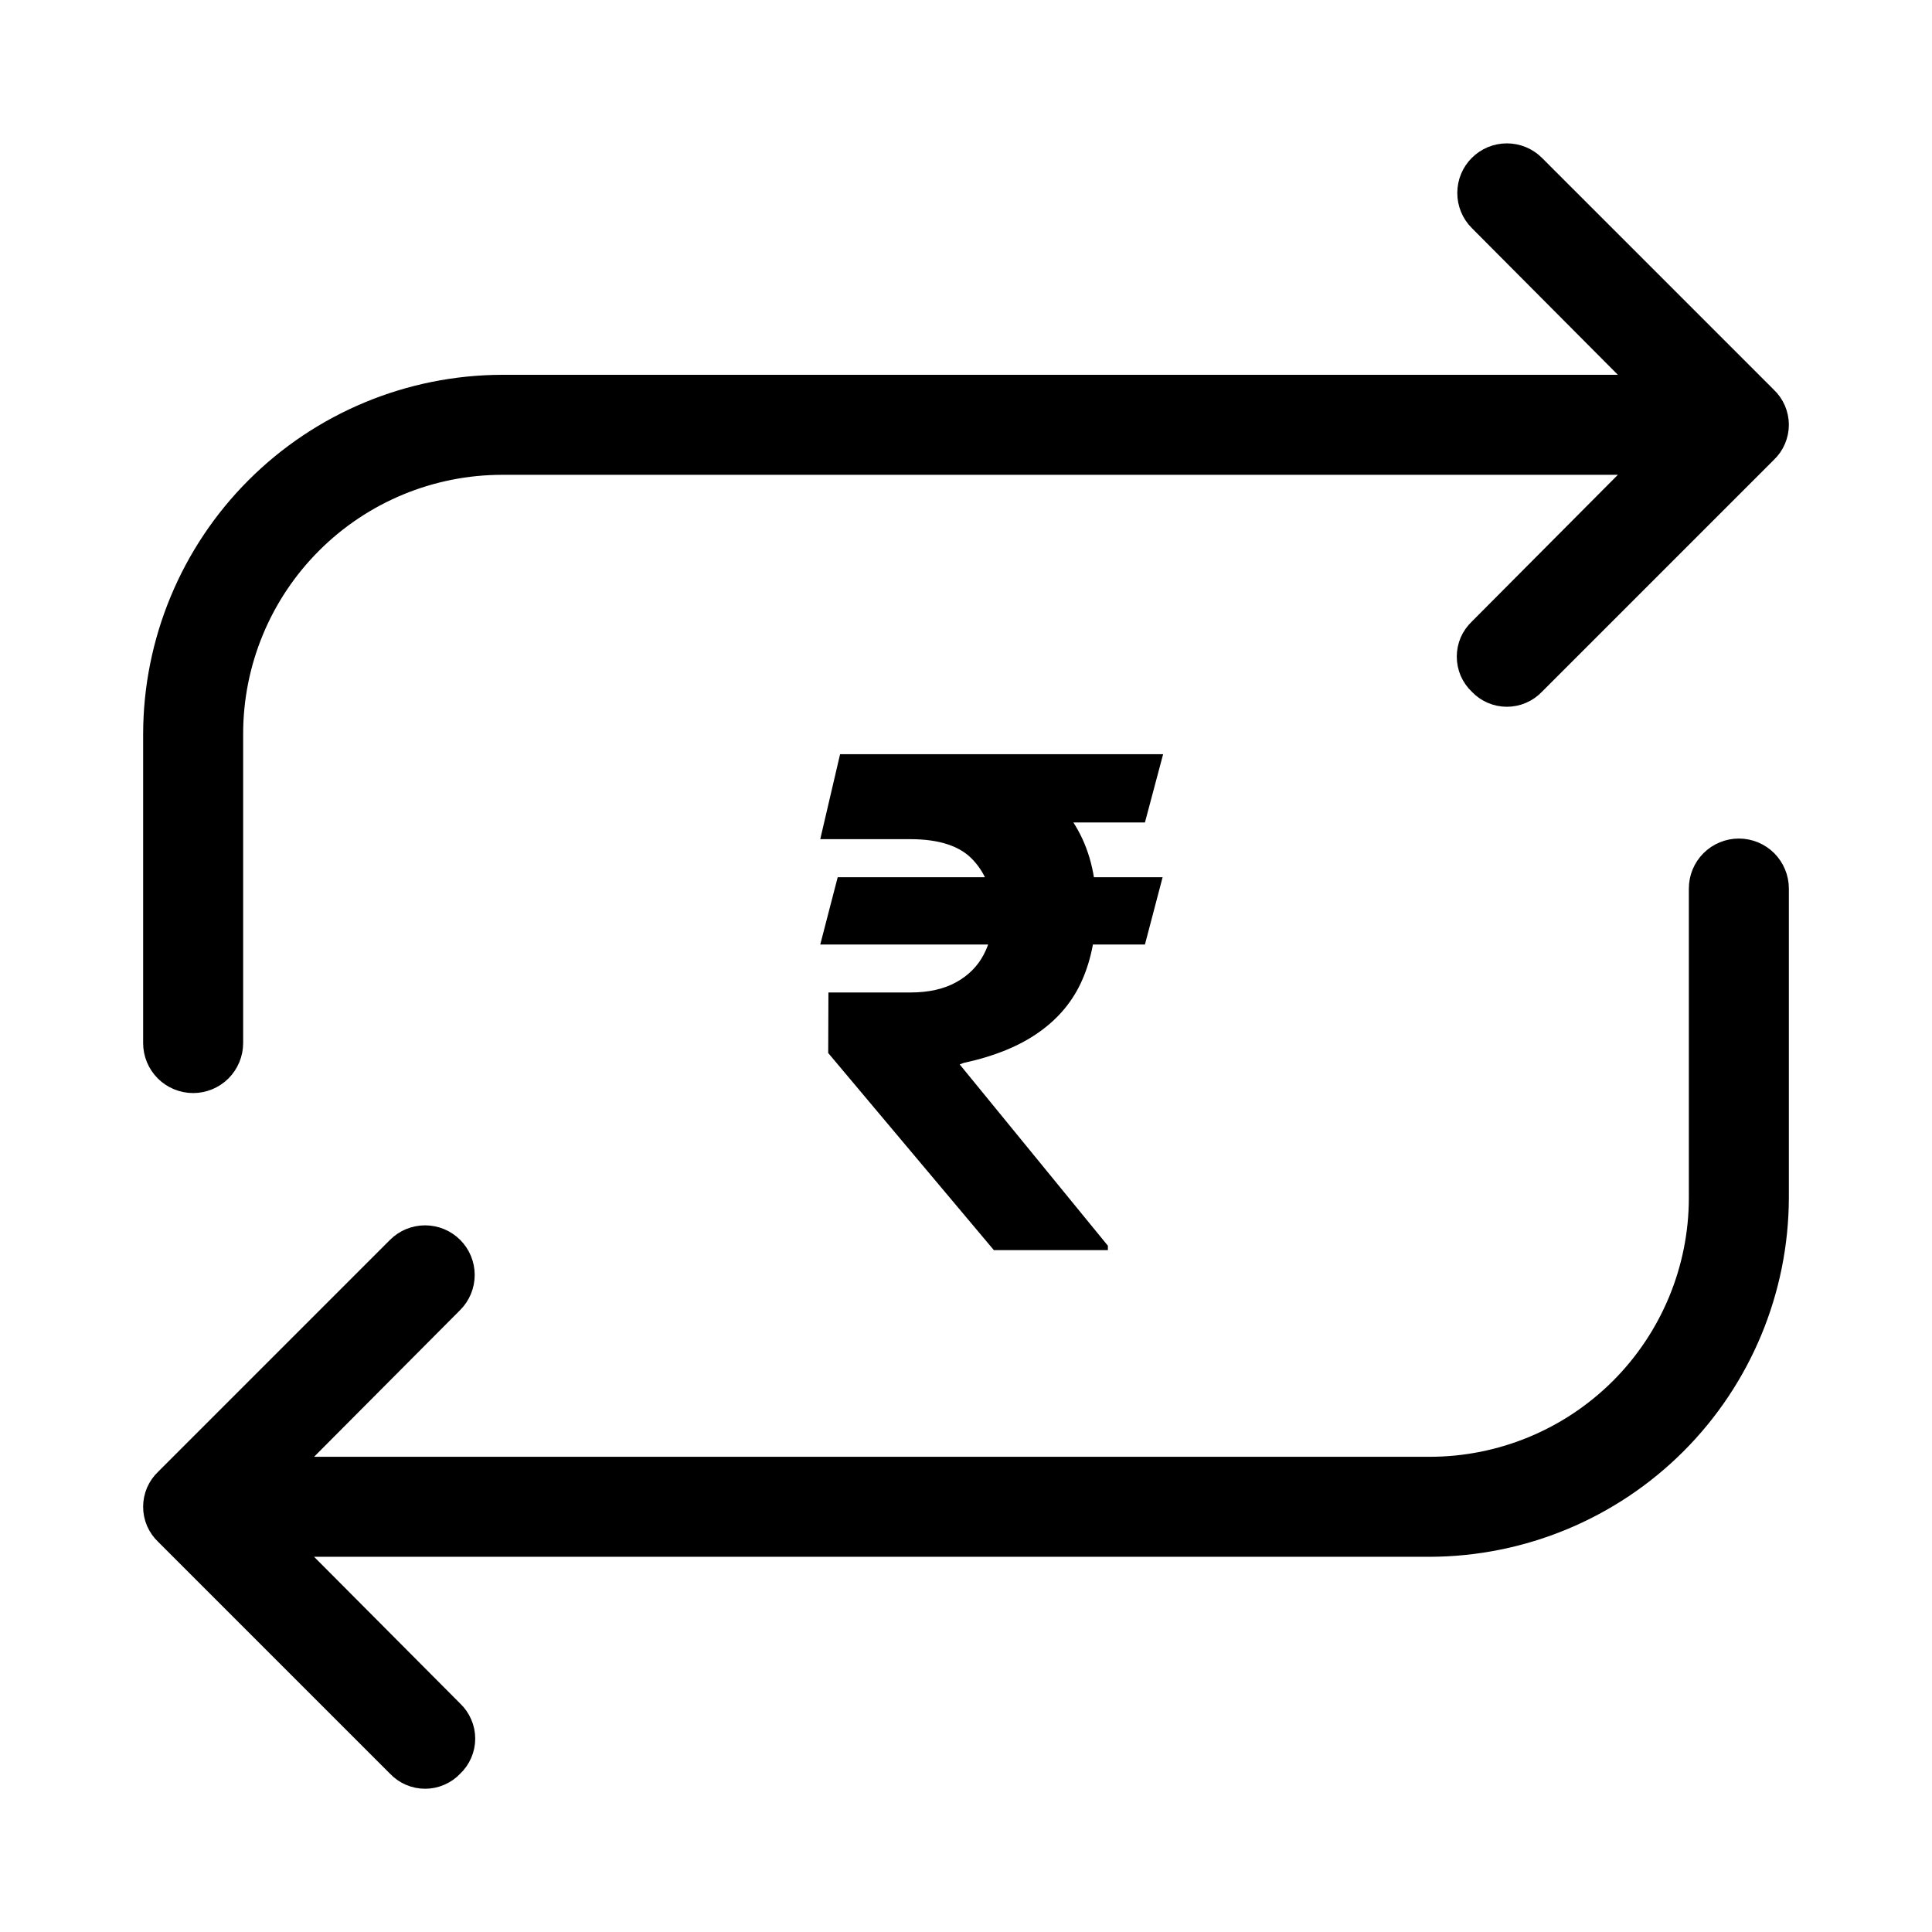 <svg width="34" height="34" viewBox="0 0 34 34" fill="none" xmlns="http://www.w3.org/2000/svg">
<g clip-path="url(#clip0_6289_1551)">
<path d="M3.399 19.036C3.579 19.036 3.752 18.964 3.88 18.837C4.007 18.709 4.079 18.536 4.079 18.356V12.916C4.079 11.653 4.58 10.443 5.473 9.55C6.366 8.657 7.576 8.156 8.839 8.156H28.953L26.043 11.08C25.978 11.141 25.926 11.215 25.89 11.296C25.855 11.378 25.837 11.467 25.837 11.556C25.837 11.645 25.855 11.733 25.89 11.815C25.926 11.897 25.978 11.971 26.043 12.032C26.104 12.097 26.177 12.149 26.259 12.184C26.341 12.22 26.43 12.238 26.519 12.238C26.608 12.238 26.696 12.22 26.778 12.184C26.86 12.149 26.934 12.097 26.995 12.032L31.075 7.952C31.14 7.891 31.192 7.817 31.227 7.735C31.262 7.653 31.281 7.565 31.281 7.476C31.281 7.387 31.262 7.298 31.227 7.216C31.192 7.135 31.14 7.061 31.075 7L26.995 2.92C26.869 2.794 26.697 2.723 26.519 2.723C26.34 2.723 26.169 2.794 26.043 2.92C25.916 3.046 25.846 3.217 25.846 3.396C25.846 3.574 25.916 3.746 26.043 3.872L28.953 6.796H8.839C7.217 6.799 5.662 7.445 4.515 8.592C3.368 9.739 2.722 11.294 2.719 12.916V18.356C2.719 18.536 2.79 18.709 2.918 18.837C3.045 18.964 3.218 19.036 3.399 19.036Z" fill="black" stroke="black" stroke-width="0.4"/>
<path d="M30.601 14.957C30.421 14.957 30.247 15.029 30.12 15.156C29.992 15.284 29.921 15.457 29.921 15.637V21.077C29.921 22.34 29.419 23.55 28.527 24.443C27.634 25.335 26.423 25.837 25.161 25.837H5.046L7.957 22.913C8.083 22.787 8.154 22.616 8.154 22.437C8.154 22.259 8.083 22.087 7.957 21.961C7.831 21.835 7.659 21.764 7.481 21.764C7.302 21.764 7.131 21.835 7.005 21.961L2.925 26.041C2.86 26.102 2.808 26.176 2.772 26.258C2.737 26.34 2.719 26.428 2.719 26.517C2.719 26.606 2.737 26.695 2.772 26.776C2.808 26.858 2.86 26.932 2.925 26.993L7.005 31.073C7.066 31.138 7.14 31.19 7.221 31.225C7.303 31.261 7.392 31.279 7.481 31.279C7.57 31.279 7.658 31.261 7.74 31.225C7.822 31.19 7.896 31.138 7.957 31.073C8.022 31.012 8.074 30.938 8.109 30.856C8.145 30.774 8.163 30.686 8.163 30.597C8.163 30.508 8.145 30.42 8.109 30.338C8.074 30.256 8.022 30.182 7.957 30.121L5.046 27.197H25.161C26.783 27.193 28.337 26.547 29.484 25.401C30.631 24.254 31.277 22.699 31.281 21.077V15.637C31.281 15.457 31.209 15.284 31.082 15.156C30.954 15.029 30.781 14.957 30.601 14.957Z" fill="black" stroke="black" stroke-width="0.4"/>
<path d="M20.46 15.438L20.149 16.622H14.435L14.742 15.438H20.46ZM17.49 22L14.575 18.531L14.579 17.466H16.02C16.341 17.466 16.609 17.406 16.825 17.287C17.041 17.168 17.203 17.006 17.311 16.801C17.419 16.597 17.474 16.364 17.477 16.102C17.474 15.71 17.359 15.391 17.132 15.143C16.908 14.893 16.537 14.768 16.02 14.768H14.435L14.784 13.273H16.02C16.744 13.273 17.348 13.382 17.831 13.601C18.317 13.817 18.68 14.125 18.922 14.526C19.166 14.926 19.29 15.403 19.293 15.957C19.29 16.449 19.207 16.878 19.046 17.244C18.886 17.611 18.635 17.916 18.291 18.16C17.95 18.405 17.506 18.587 16.957 18.706L16.889 18.732L19.497 21.923V22H17.49ZM20.469 13.273L20.149 14.474H15.445L15.764 13.273H20.469Z" fill="black"/>
</g>
<defs>
<clipPath id="clip0_6289_1551">
<rect width="34" height="34" fill="white"/>
</clipPath>
</defs>
</svg>
